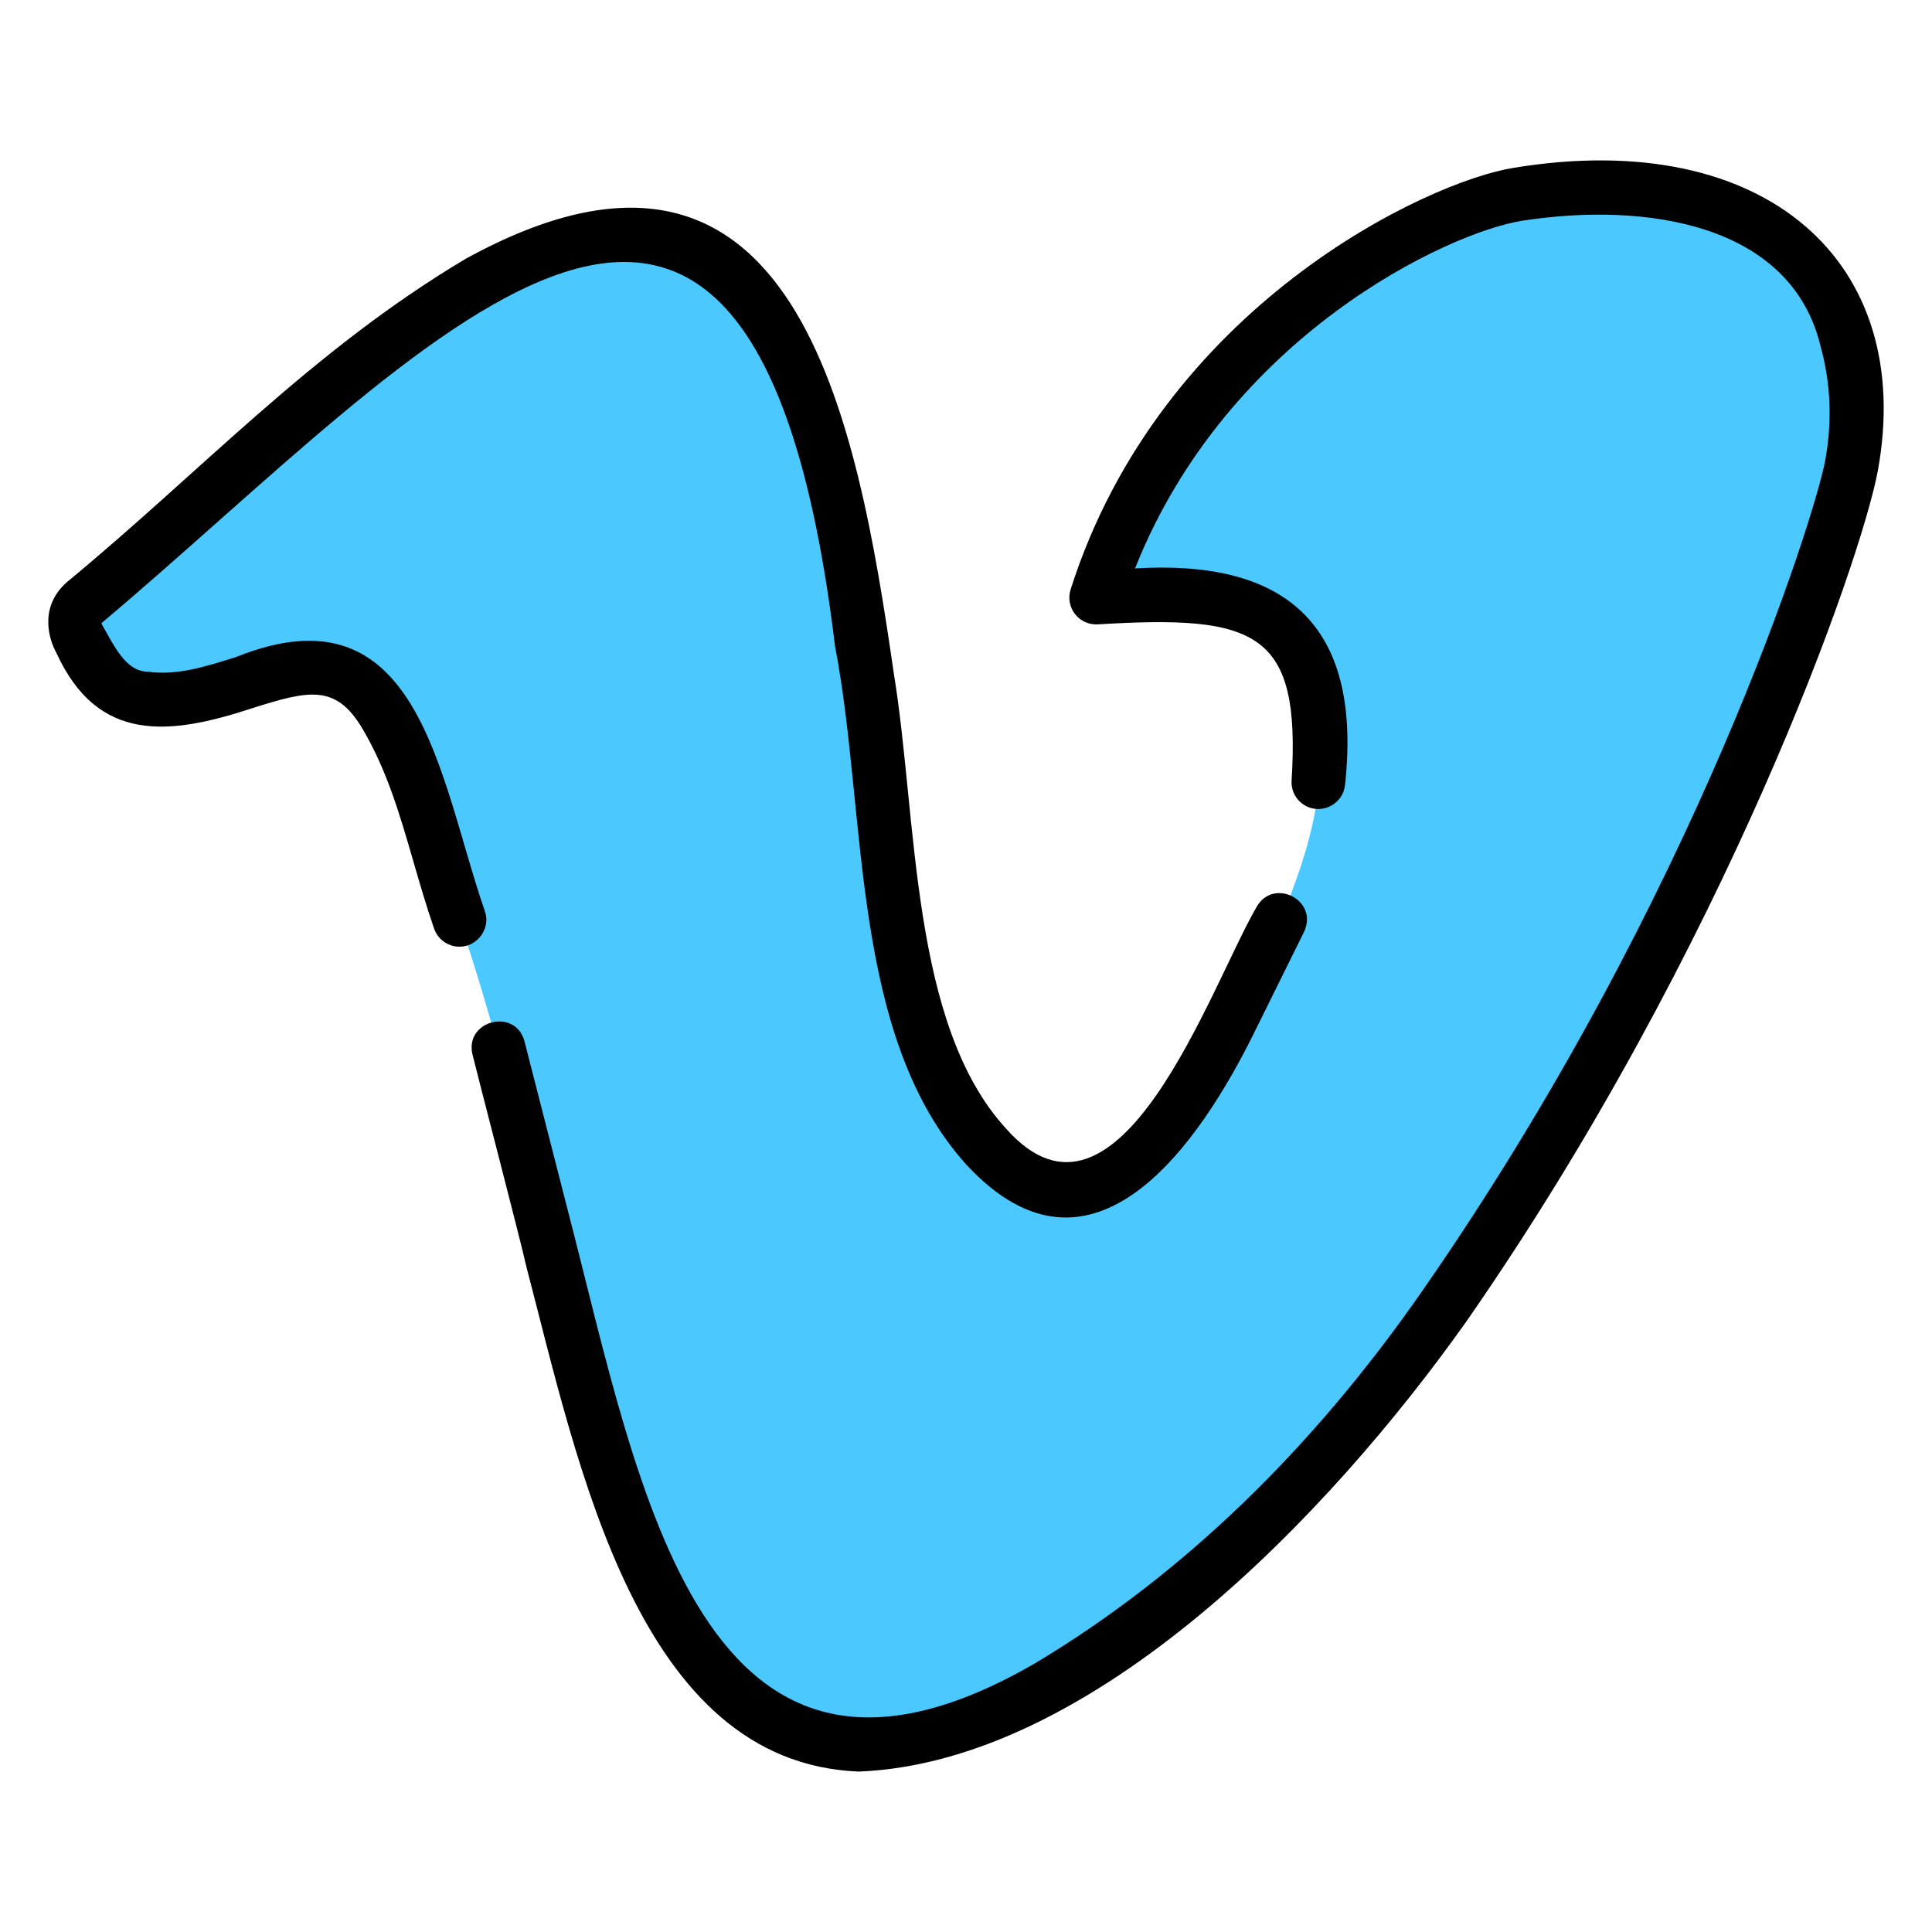 <?xml version="1.0" ?><svg style="enable-background:new 0 0 100 100;" version="1.1" viewBox="0 0 100 100" xml:space="preserve" xmlns="http://www.w3.org/2000/svg" xmlns:xlink="http://www.w3.org/1999/xlink"><style type="text/css">
	.st0{fill:#FFFFFF;}
	.st1{fill:#D43C89;}
	.st2{fill:#B2005F;}
	.st3{fill:none;stroke:#000000;stroke-width:3;stroke-linecap:round;stroke-linejoin:round;stroke-miterlimit:10;}
	
		.st4{fill-rule:evenodd;clip-rule:evenodd;fill:none;stroke:#000000;stroke-width:3;stroke-linecap:round;stroke-linejoin:round;stroke-miterlimit:10;}
	
		.st5{fill-rule:evenodd;clip-rule:evenodd;fill:none;stroke:#040404;stroke-width:3;stroke-linecap:round;stroke-linejoin:round;stroke-miterlimit:10;}
	.st6{fill-rule:evenodd;clip-rule:evenodd;}
	.st7{fill-rule:evenodd;clip-rule:evenodd;fill:#040404;}
	.st8{fill:url(#SVGID_1_);}
	.st9{fill:url(#SVGID_2_);}
	.st10{fill:url(#SVGID_3_);}
	.st11{fill:url(#SVGID_4_);}
	.st12{fill:url(#SVGID_5_);}
	.st13{fill:url(#SVGID_6_);}
	.st14{fill:url(#SVGID_7_);}
	.st15{fill:url(#SVGID_8_);}
	.st16{fill:url(#SVGID_9_);}
	.st17{fill:url(#SVGID_10_);}
	.st18{fill:url(#SVGID_11_);}
	.st19{fill:url(#SVGID_12_);}
	.st20{fill:url(#SVGID_13_);}
	.st21{fill:url(#SVGID_14_);}
	.st22{fill:url(#SVGID_15_);}
	.st23{fill:url(#SVGID_16_);}
	.st24{fill:url(#SVGID_17_);}
	.st25{fill:url(#SVGID_18_);}
	.st26{fill:url(#SVGID_19_);}
	.st27{fill:url(#SVGID_20_);}
	.st28{fill:url(#SVGID_21_);}
	.st29{fill:url(#SVGID_22_);}
	.st30{fill:url(#SVGID_23_);}
	.st31{fill:url(#SVGID_24_);}
	.st32{fill:url(#SVGID_25_);}
	.st33{fill:url(#SVGID_26_);}
	.st34{fill:url(#SVGID_27_);}
	.st35{fill:url(#SVGID_28_);}
	.st36{fill:url(#SVGID_29_);}
	.st37{fill:url(#SVGID_30_);}
	.st38{fill:url(#SVGID_31_);}
	.st39{fill:url(#SVGID_32_);}
	.st40{fill:url(#SVGID_33_);}
	.st41{fill:url(#SVGID_34_);}
	.st42{fill:url(#SVGID_35_);}
	.st43{fill:url(#SVGID_36_);}
	.st44{fill:url(#SVGID_37_);}
	.st45{fill:url(#SVGID_38_);}
	.st46{fill:url(#SVGID_39_);}
	.st47{fill:url(#SVGID_40_);}
	.st48{fill:url(#SVGID_41_);}
	.st49{fill:url(#SVGID_42_);}
	.st50{fill:url(#SVGID_43_);}
	.st51{fill:url(#SVGID_44_);}
	.st52{fill:url(#SVGID_45_);}
	.st53{fill:#040404;}
	.st54{fill:url(#SVGID_46_);}
	.st55{fill:url(#SVGID_47_);}
	.st56{fill:url(#SVGID_48_);}
	.st57{fill:url(#SVGID_49_);}
	.st58{fill:url(#SVGID_50_);}
	.st59{fill:url(#SVGID_51_);}
	.st60{fill:url(#SVGID_52_);}
	.st61{fill:url(#SVGID_53_);}
	.st62{fill:url(#SVGID_54_);}
	.st63{fill:url(#SVGID_55_);}
	.st64{fill:url(#SVGID_56_);}
	.st65{fill:url(#SVGID_57_);}
	.st66{fill:url(#SVGID_58_);}
	.st67{fill:url(#SVGID_59_);}
	.st68{fill:url(#SVGID_60_);}
	.st69{fill:url(#SVGID_61_);}
	.st70{fill:url(#SVGID_62_);}
	.st71{fill:none;stroke:#000000;stroke-width:3;stroke-miterlimit:10;}
	.st72{fill:none;stroke:#FFFFFF;stroke-miterlimit:10;}
	.st73{fill:#4BC9FF;}
	.st74{fill:#5500DD;}
	.st75{fill:#FF3A00;}
	.st76{fill:#FFC794;}
	.st77{fill:#F1F1F1;}
	.st78{fill:#EB4E00;}
	.st79{fill:#E6162D;}
	.st80{fill:#FF9933;}
	.st81{fill:#B92B27;}
	.st82{fill:#00ACED;}
	.st83{fill:#BD2125;}
	.st84{fill:#1877F2;}
	.st85{fill:#6665D2;}
	.st86{fill:#CE3056;}
	.st87{fill:#5BB381;}
	.st88{fill:#61C3EC;}
	.st89{fill:#E4B34B;}
	.st90{fill:#181EF2;}
	.st91{fill:#FF0000;}
	.st92{fill:#FE466C;}
	.st93{fill:#FA4778;}
	.st94{fill:#FF7700;}
	.st95{fill:#D95040;}
	.st96{fill:#58A55C;}
	.st97{fill:#4E86EC;}
	.st98{fill:#B6332A;}
	.st99{fill:#F3BD42;}
	.st100{fill-rule:evenodd;clip-rule:evenodd;fill:#1F6BF6;}
	.st101{fill:#520094;}
	.st102{fill:#4477E8;}
	.st103{fill:#3D1D1C;}
	.st104{fill:#FFE812;}
	.st105{fill:#344356;}
	.st106{fill:#00CC76;}
	.st107{fill-rule:evenodd;clip-rule:evenodd;fill:#345E90;}
	.st108{fill:#1F65D8;}
	.st109{fill:#EB3587;}
	.st110{fill-rule:evenodd;clip-rule:evenodd;fill:#603A88;}
	.st111{fill:#E3CE99;}
	.st112{fill:#783AF9;}
	.st113{fill:#FF515E;}
	.st114{fill:#FF4906;}
	.st115{fill:#503227;}
	.st116{fill:#4C7BD9;}
	.st117{fill:#69C9D0;}
	.st118{fill:#1B92D1;}
	.st119{fill:#EB4F4A;}
	.st120{fill:#513728;}
	.st121{fill:#FF6600;}
	.st122{fill-rule:evenodd;clip-rule:evenodd;fill:#B61438;}
	.st123{fill:#FFFC00;}
	.st124{fill:#141414;}
	.st125{fill:#94D137;}
	.st126{fill-rule:evenodd;clip-rule:evenodd;fill:#F1F1F1;}
	.st127{fill-rule:evenodd;clip-rule:evenodd;fill:#66E066;}
	.st128{fill:#464EB8;}
	.st129{fill:#7B83EB;}
	.st130{fill:#2D8CFF;}
	.st131{fill:#F1A300;}
	.st132{fill:#4BA2F2;}
	.st133{fill:#1A5099;}
	.st134{fill:#EE6060;}
	.st135{fill-rule:evenodd;clip-rule:evenodd;fill:#F48120;}
	.st136{fill:#222222;}
	.st137{fill:url(#SVGID_63_);}
	.st138{fill:#0077B5;}
	.st139{fill:#FFCC00;}
	.st140{fill:#EB3352;}
	.st141{fill:#F9D265;}
	.st142{fill:#F5B955;}
	.st143{fill:#DC322F;}
	.st144{fill:#4DA94C;}
	.st145{fill:#39802F;}
	.st146{fill:#F6BD41;}
	.st147{fill:#EB5141;}
	.st148{fill:#2165D6;}
	.st149{fill:#2F83F7;}
	.st150{fill:#DD2A7B;}
</style><g id="Layer_1"/><g id="Layer_2"><g><path class="st73" d="M95.636,17.544c-1.624-6.78-9.269-8.697-16.99-7.511c-3.96,0.617-17.327,6.59-21.882,20.902    c8.058-0.631,12.287,0.586,11.511,9.566c-0.329,3.763-2.197,7.88-4.297,11.83c-2.415,4.559-6.957,13.494-12.903,7.058    c-5.355-5.807-4.944-16.893-6.163-24.284C40.388-3.614,23.004,14.799,4.32,31.205c-0.851,0.866-0.347,1.593-0.061,2.238    c0.969,1.517,1.343,2.437,3.19,2.707c4.796,0.712,9.356-4.526,12.534,0.934c1.944,3.323,2.55,6.967,3.791,10.547    c1.651,4.796,2.934,10,4.292,15.503c2.303,9.301,5.113,23.204,13.066,26.625c11.984,3.795,27.764-13.52,33.674-22.114    c13.769-19.815,20.37-39.724,21.088-43.517C96.405,21.38,96.07,19.112,95.636,17.544z"/><g><path d="M78.384,8.68c-4.501,0.701-18.305,7.178-22.969,21.831c-0.14,0.441-0.052,0.922,0.235,1.284     c0.287,0.362,0.737,0.554,1.196,0.521c8.223-0.499,10.478,0.382,10.009,8.053c-0.066,0.764,0.5,1.436,1.263,1.502     c0.754,0.059,1.436-0.499,1.502-1.264c0.911-8.438-3.24-11.651-10.871-11.185c4.784-12.045,16.214-17.401,20.059-18     c6.468-0.991,13.908,0.181,15.425,6.503c0.531,1.916,0.609,3.918,0.232,5.948c-0.523,2.764-6.588,22.424-20.843,42.938     c-5.73,8.253-12.461,14.731-20.004,19.254c-17.358,10.085-20.471-8.954-24.203-23.314c0,0-2.268-8.852-2.268-8.852     c-0.466-1.755-3.12-1.086-2.689,0.69c0.394,1.599,2.458,9.498,2.782,10.955c2.716,10.375,5.76,25.699,17.21,26.153     c12.119-0.484,24.353-13.289,31.452-23.301c13.43-19.327,20.4-39.299,21.291-44.011C99.177,13.57,91.396,6.562,78.384,8.68z"/><path d="M25.094,47.155c-2.384-6.885-3.36-16.979-12.876-13.147c-1.516,0.479-3.083,0.977-4.544,0.758     c-1.19,0.009-1.792-1.405-2.424-2.486c-0.003,0.001,0.01-0.022,0.048-0.065C21.8,18.324,38.898-2.29,43.22,33.44     c1.677,8.666,0.753,20.162,6.815,26.86c6.532,7.03,12.091-1.118,14.993-7.075c0,0,2.473-5.001,2.473-5.001     c0.766-1.662-1.647-2.846-2.49-1.226c-2.342,4.036-7.109,17.995-12.937,11.42c-4.966-5.422-4.578-16.035-5.808-23.547     c-1.905-13.127-5.03-30.893-22.162-21.476c-7.988,4.753-13.722,11.035-20.64,16.734c-1.512,1.339-0.884,3.071-0.534,3.687     c2.134,4.646,5.817,4.26,10.123,2.841c2.98-0.943,4.359-1.259,5.743,1.12c1.246,2.129,1.909,4.422,2.612,6.849     c0.324,1.123,0.661,2.285,1.062,3.44c0.199,0.574,0.737,0.934,1.311,0.934C24.716,49.01,25.418,48.038,25.094,47.155z"/></g></g></g></svg>